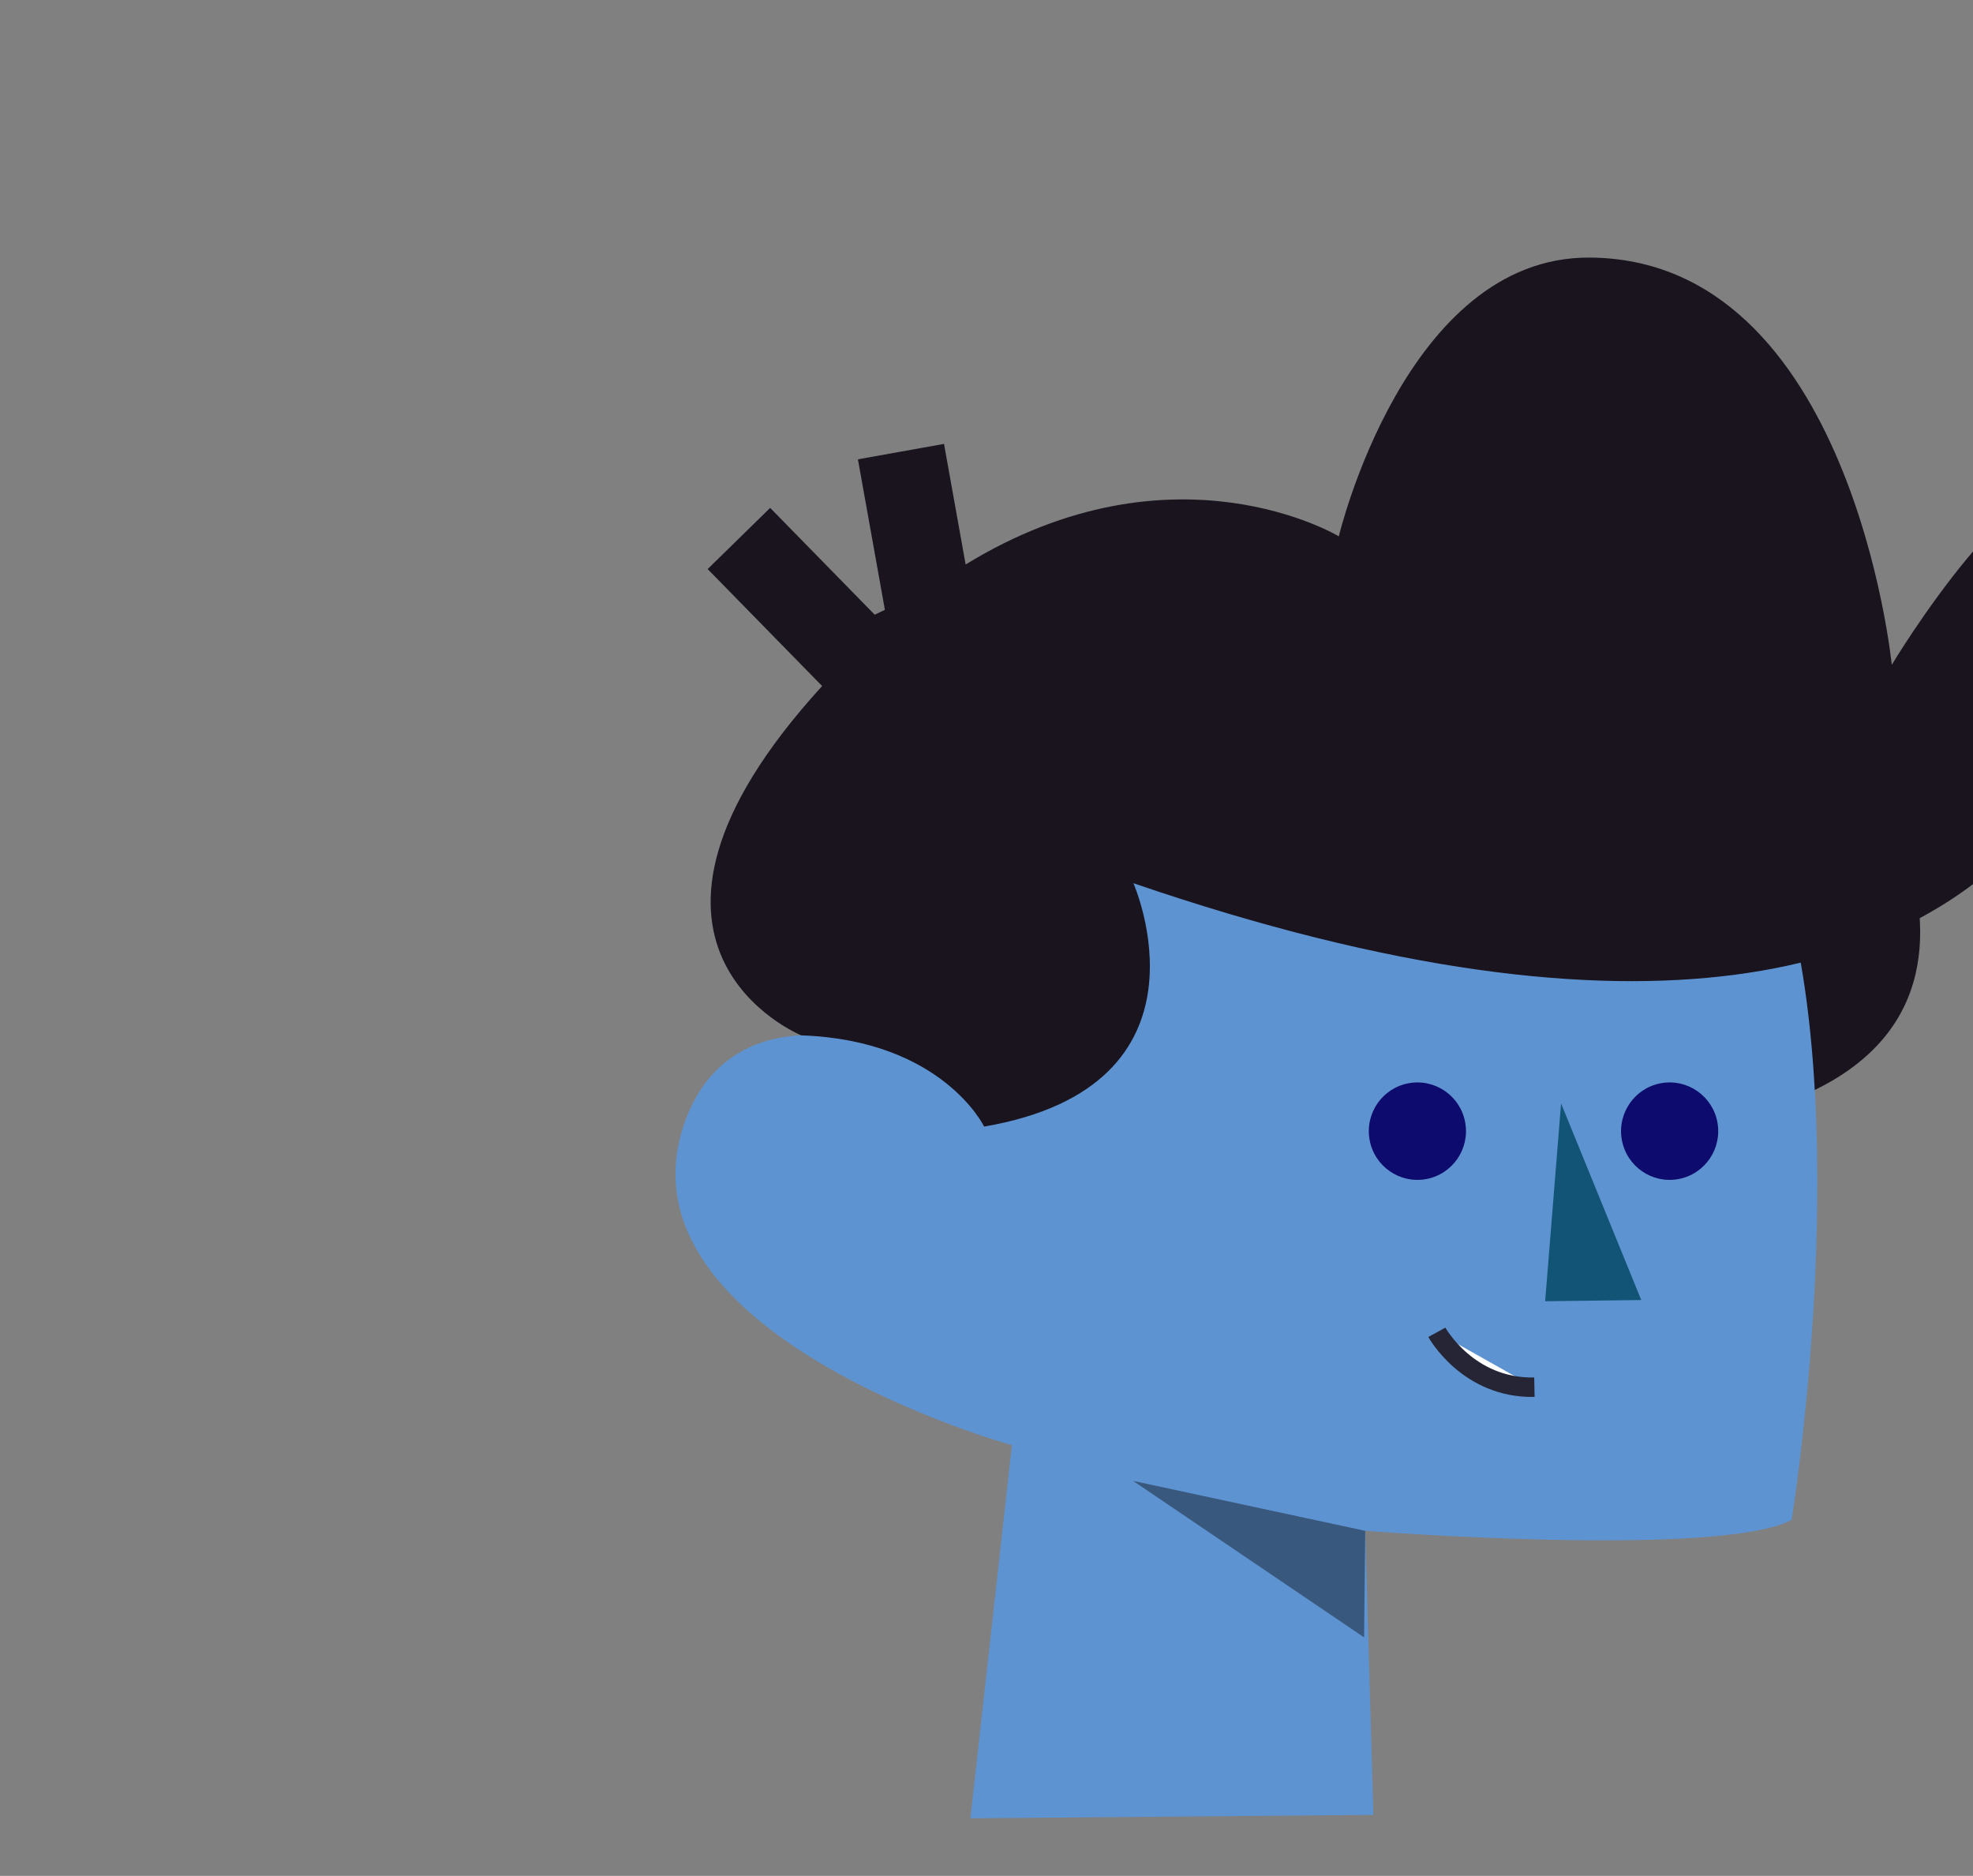 <svg width="406" height="386" viewBox="-65 9 406 386" fill="none" xmlns="http://www.w3.org/2000/svg">
<rect x="-65" y="9" width="406" height="386" fill="#808080" stroke="none"/>
<g id="Man / Head / 8">
<g id="Head">
<path id="Fill 1" fill-rule="evenodd" clip-rule="evenodd" d="M312.133 154.56C312.133 154.56 362.859 220.853 293.987 238.451L312.133 154.56Z" fill="#19141E"/>
<g id="Face color">
<path id="Face" d="M217.618 382.451L215.931 323.998C215.931 323.998 288.528 329.653 303.679 321.76C303.679 321.76 315.194 250.731 304.245 200.37L244.635 146.39L148.433 153.494L137.514 240.817C132.48 225.924 86.654 207.254 75.654 240.664C61.468 283.745 143.23 306.384 143.23 306.384L134.686 383.154" fill="#5E93D1"/>
</g>
<path id="Hair" d="M104.176 150.166L80.62 126.099L93.483 113.508L114.996 135.487L117.091 134.482L111.541 103.516L129.258 100.341L133.706 125.156C176.612 98.889 210.499 119.364 210.499 119.364C210.499 119.364 224.175 61.836 262.032 62.002C315.963 62.235 324.286 145.802 324.286 145.802C324.286 145.802 351.468 100.355 366.924 106.851C382.38 113.349 382.806 264.297 168.226 190.735C168.226 190.735 186.677 232.363 137.514 240.818C137.514 240.818 128.94 223.049 99.883 222.045C99.883 222.045 55.193 203.81 104.176 150.166Z" fill="#19141E"/>
<path id="Fill 10" opacity="0.4" fill-rule="evenodd" clip-rule="evenodd" d="M215.931 323.997L168.174 313.727L215.702 345.927L215.931 323.997Z" fill="black"/>
<path id="Fill 12" fill-rule="evenodd" clip-rule="evenodd" d="M256.234 236.043L272.735 276.507L252.958 276.76L256.234 236.043Z" fill="#125475"/>
<path id="Fill 14" fill-rule="evenodd" clip-rule="evenodd" d="M236.508 239.974C237.491 245.423 233.882 250.639 228.451 251.623C223.017 252.61 217.816 248.992 216.834 243.543C215.851 238.094 219.458 232.878 224.891 231.893C230.325 230.907 235.524 234.524 236.508 239.974Z" fill="#0D0B6D"/>
<path id="Fill 16" fill-rule="evenodd" clip-rule="evenodd" d="M288.412 239.974C289.395 245.423 285.786 250.639 280.353 251.623C274.921 252.61 269.719 248.992 268.738 243.543C267.754 238.094 271.361 232.878 276.795 231.893C282.229 230.907 287.428 234.524 288.412 239.974Z" fill="#0D0B6D"/>
<g id="Group 21">
<path id="Fill 18" fill-rule="evenodd" clip-rule="evenodd" d="M230.673 283.148C230.673 283.148 237.023 294.72 250.746 294.446L230.673 283.148Z" fill="white"/>
<path id="Stroke 20" d="M230.673 283.148C230.673 283.148 237.023 294.72 250.746 294.446" stroke="#252535" stroke-width="4"/>
</g>
</g>
</g>
</svg>
